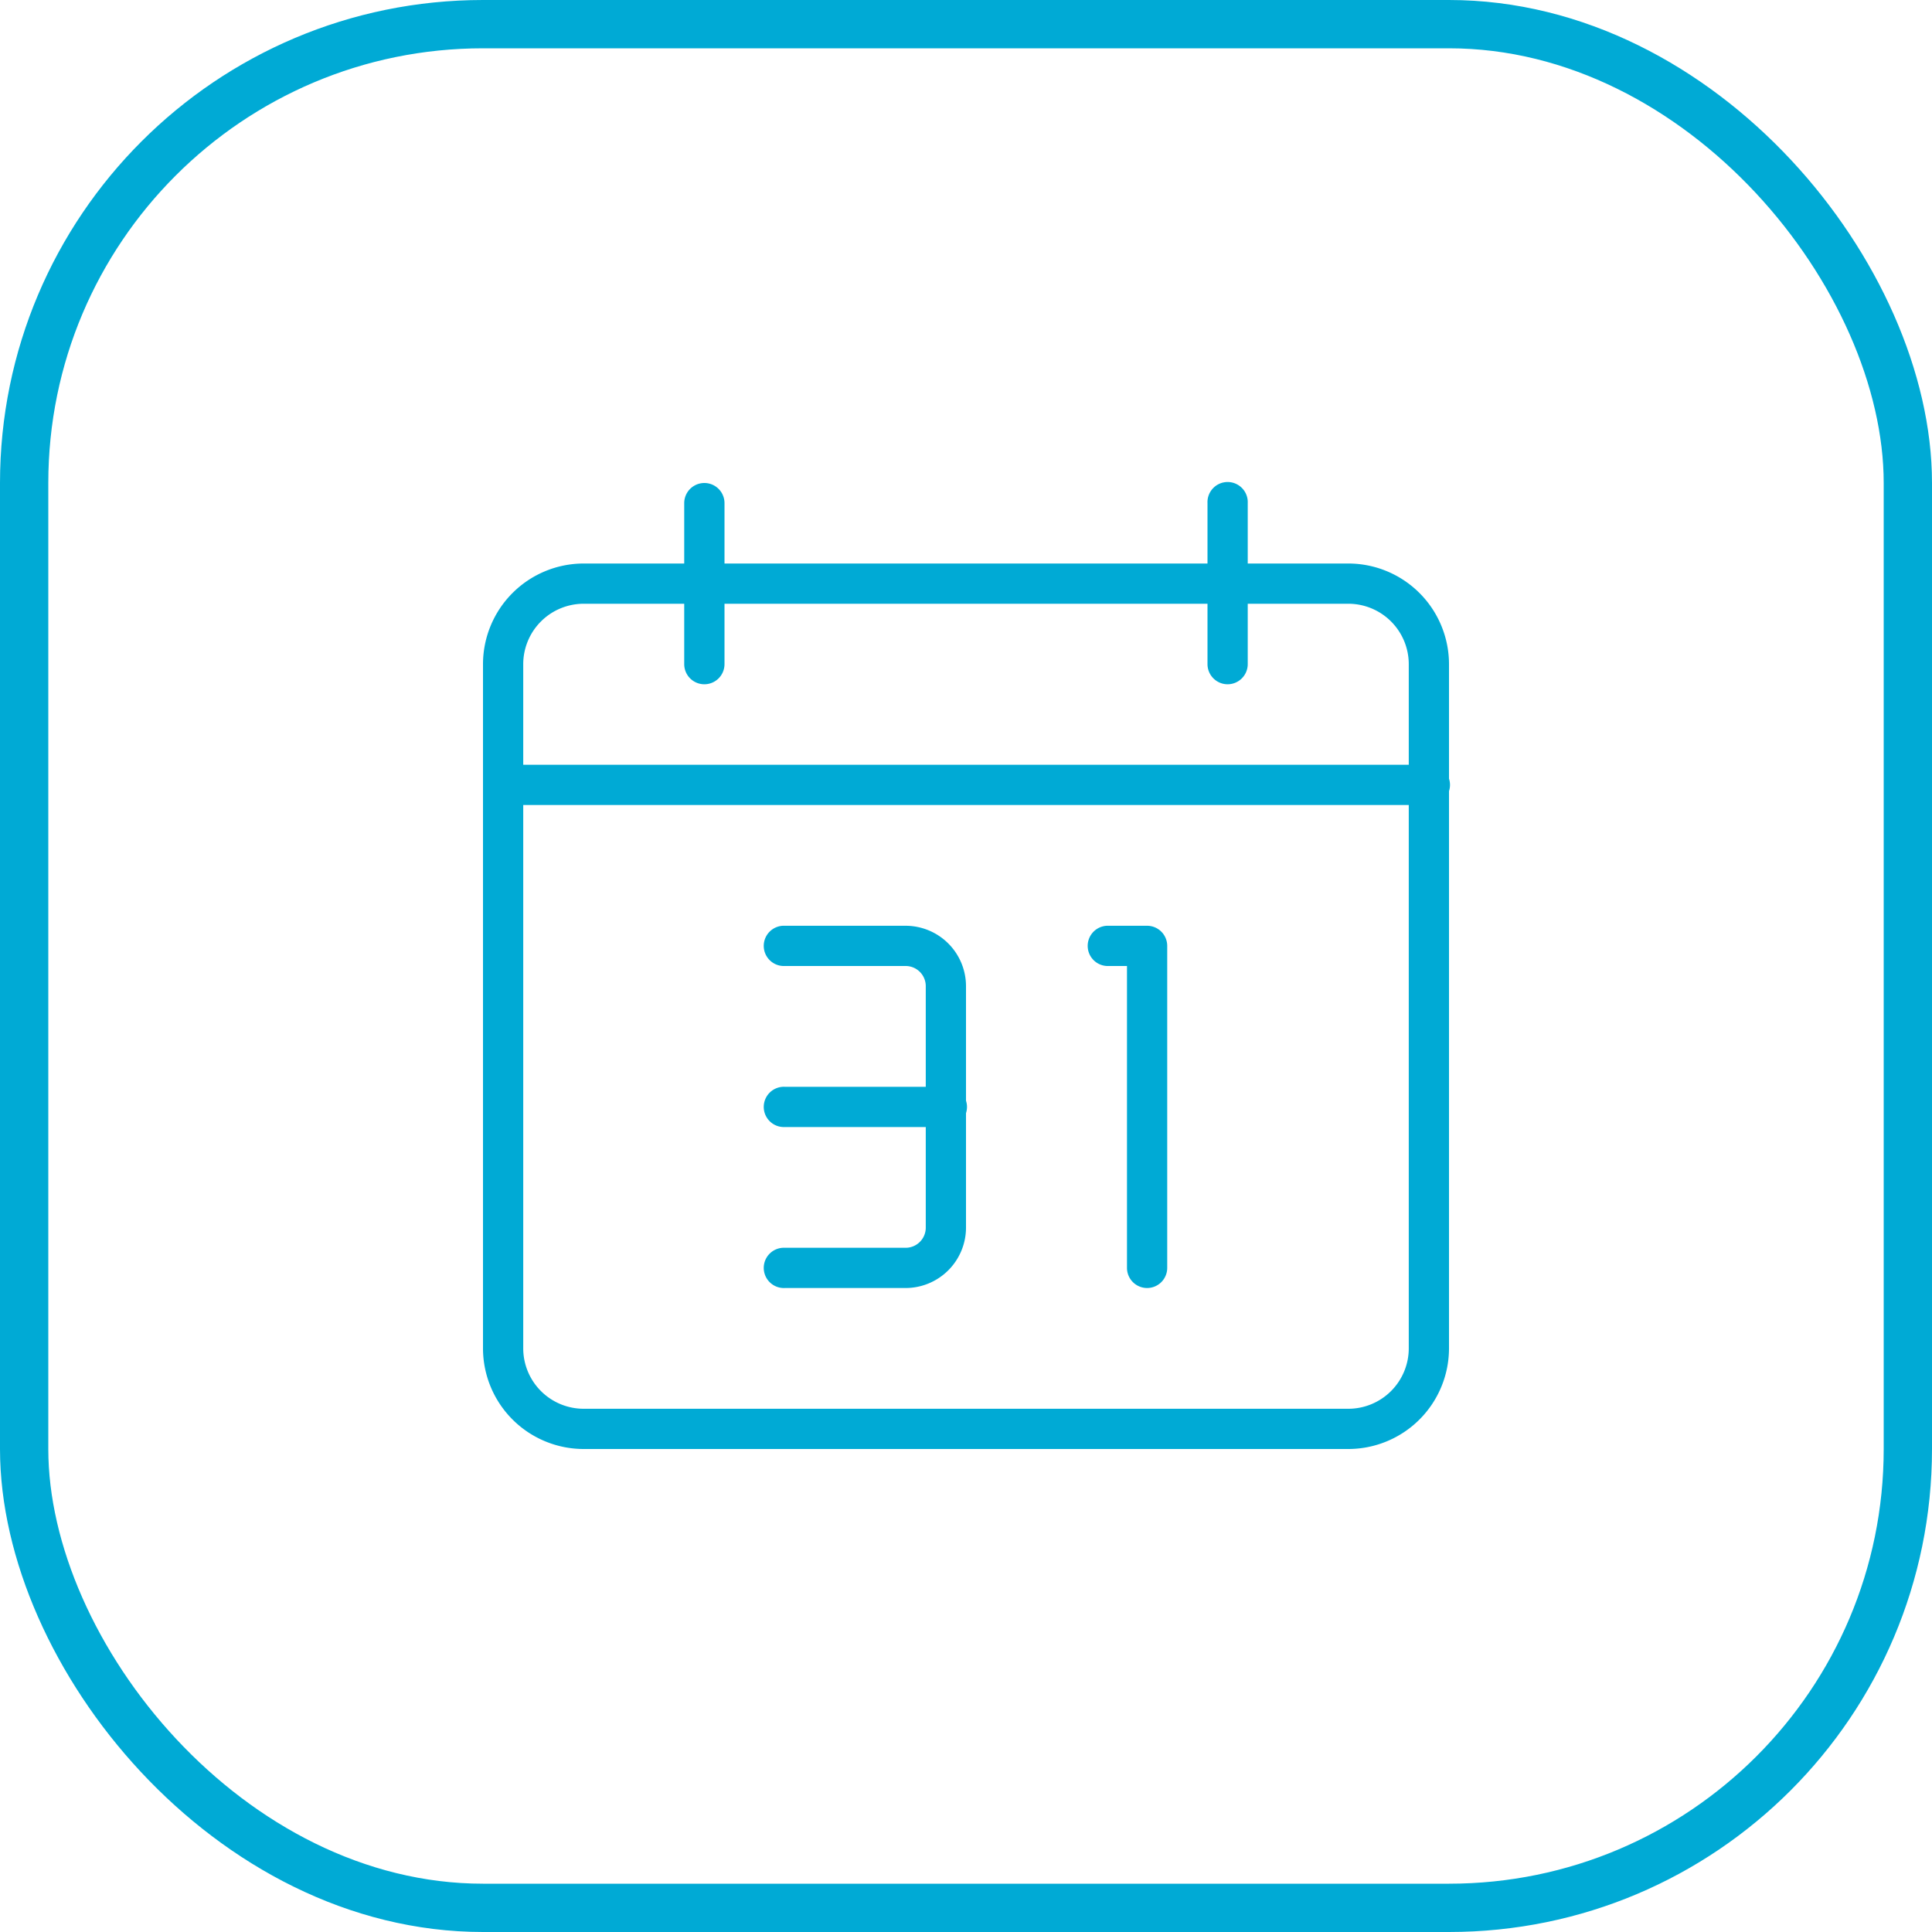 <svg id="icon-40-date" xmlns="http://www.w3.org/2000/svg" width="40" height="40" viewBox="0 0 40 40">
  <g id="Grupo_2244" data-name="Grupo 2244" transform="translate(-10 -2353)">
    <g id="Rectángulo_16991" data-name="Rectángulo 16991" transform="translate(10 2353)" fill="rgba(164,192,199,0)" stroke="#00aad5" stroke-width="1">
      <rect width="40" height="40" rx="10" stroke="none"/>
      <rect x="0.5" y="0.5" width="39" height="39" rx="9.5" fill="none"/>
    </g>
  </g>
  <g id="Grupo_2255" data-name="Grupo 2255" transform="translate(10 10)">
    <path id="Trazado_1394" data-name="Trazado 1394" d="M9.917,18.5h-2.5a.417.417,0,1,1,0-.833h2.5a.417.417,0,0,0,.417-.417v-5a.417.417,0,0,0-.417-.417h-2.5a.417.417,0,1,1,0-.833h2.5a1.252,1.252,0,0,1,1.25,1.25v5A1.252,1.252,0,0,1,9.917,18.5Z" transform="translate(-1.167 -1.833)" fill="#00aad5"/>
    <path id="Trazado_1395" data-name="Trazado 1395" d="M10.75,15.167H7.417a.417.417,0,1,1,0-.833H10.75a.417.417,0,1,1,0,.833ZM14.917,18.5a.417.417,0,0,1-.417-.417v-6.25h-.417a.417.417,0,0,1,0-.833h.833a.417.417,0,0,1,.417.417v6.667A.417.417,0,0,1,14.917,18.5Z" transform="translate(-1.167 -1.833)" fill="#00aad5"/>
    <path id="Trazado_1396" data-name="Trazado 1396" d="M17.917,20.333H2.083A2.086,2.086,0,0,1,0,18.25V4.083A2.086,2.086,0,0,1,2.083,2H17.917A2.086,2.086,0,0,1,20,4.083V18.25A2.086,2.086,0,0,1,17.917,20.333ZM2.083,2.833a1.252,1.252,0,0,0-1.25,1.25V18.25a1.252,1.252,0,0,0,1.25,1.25H17.917a1.252,1.252,0,0,0,1.25-1.25V4.083a1.252,1.252,0,0,0-1.25-1.25Z" transform="translate(0 -0.333)" fill="#00aad5"/>
    <path id="Trazado_1397" data-name="Trazado 1397" d="M19.583,6.667H.417a.417.417,0,0,1,0-.833H19.583a.417.417,0,1,1,0,.833Zm-15-2.5a.417.417,0,0,1-.417-.417V.417A.417.417,0,0,1,5,.417V3.75A.417.417,0,0,1,4.583,4.167Zm10.833,0A.417.417,0,0,1,15,3.75V.417a.417.417,0,1,1,.833,0V3.75A.417.417,0,0,1,15.417,4.167Z" fill="#00aad5"/>
  </g>
</svg>
